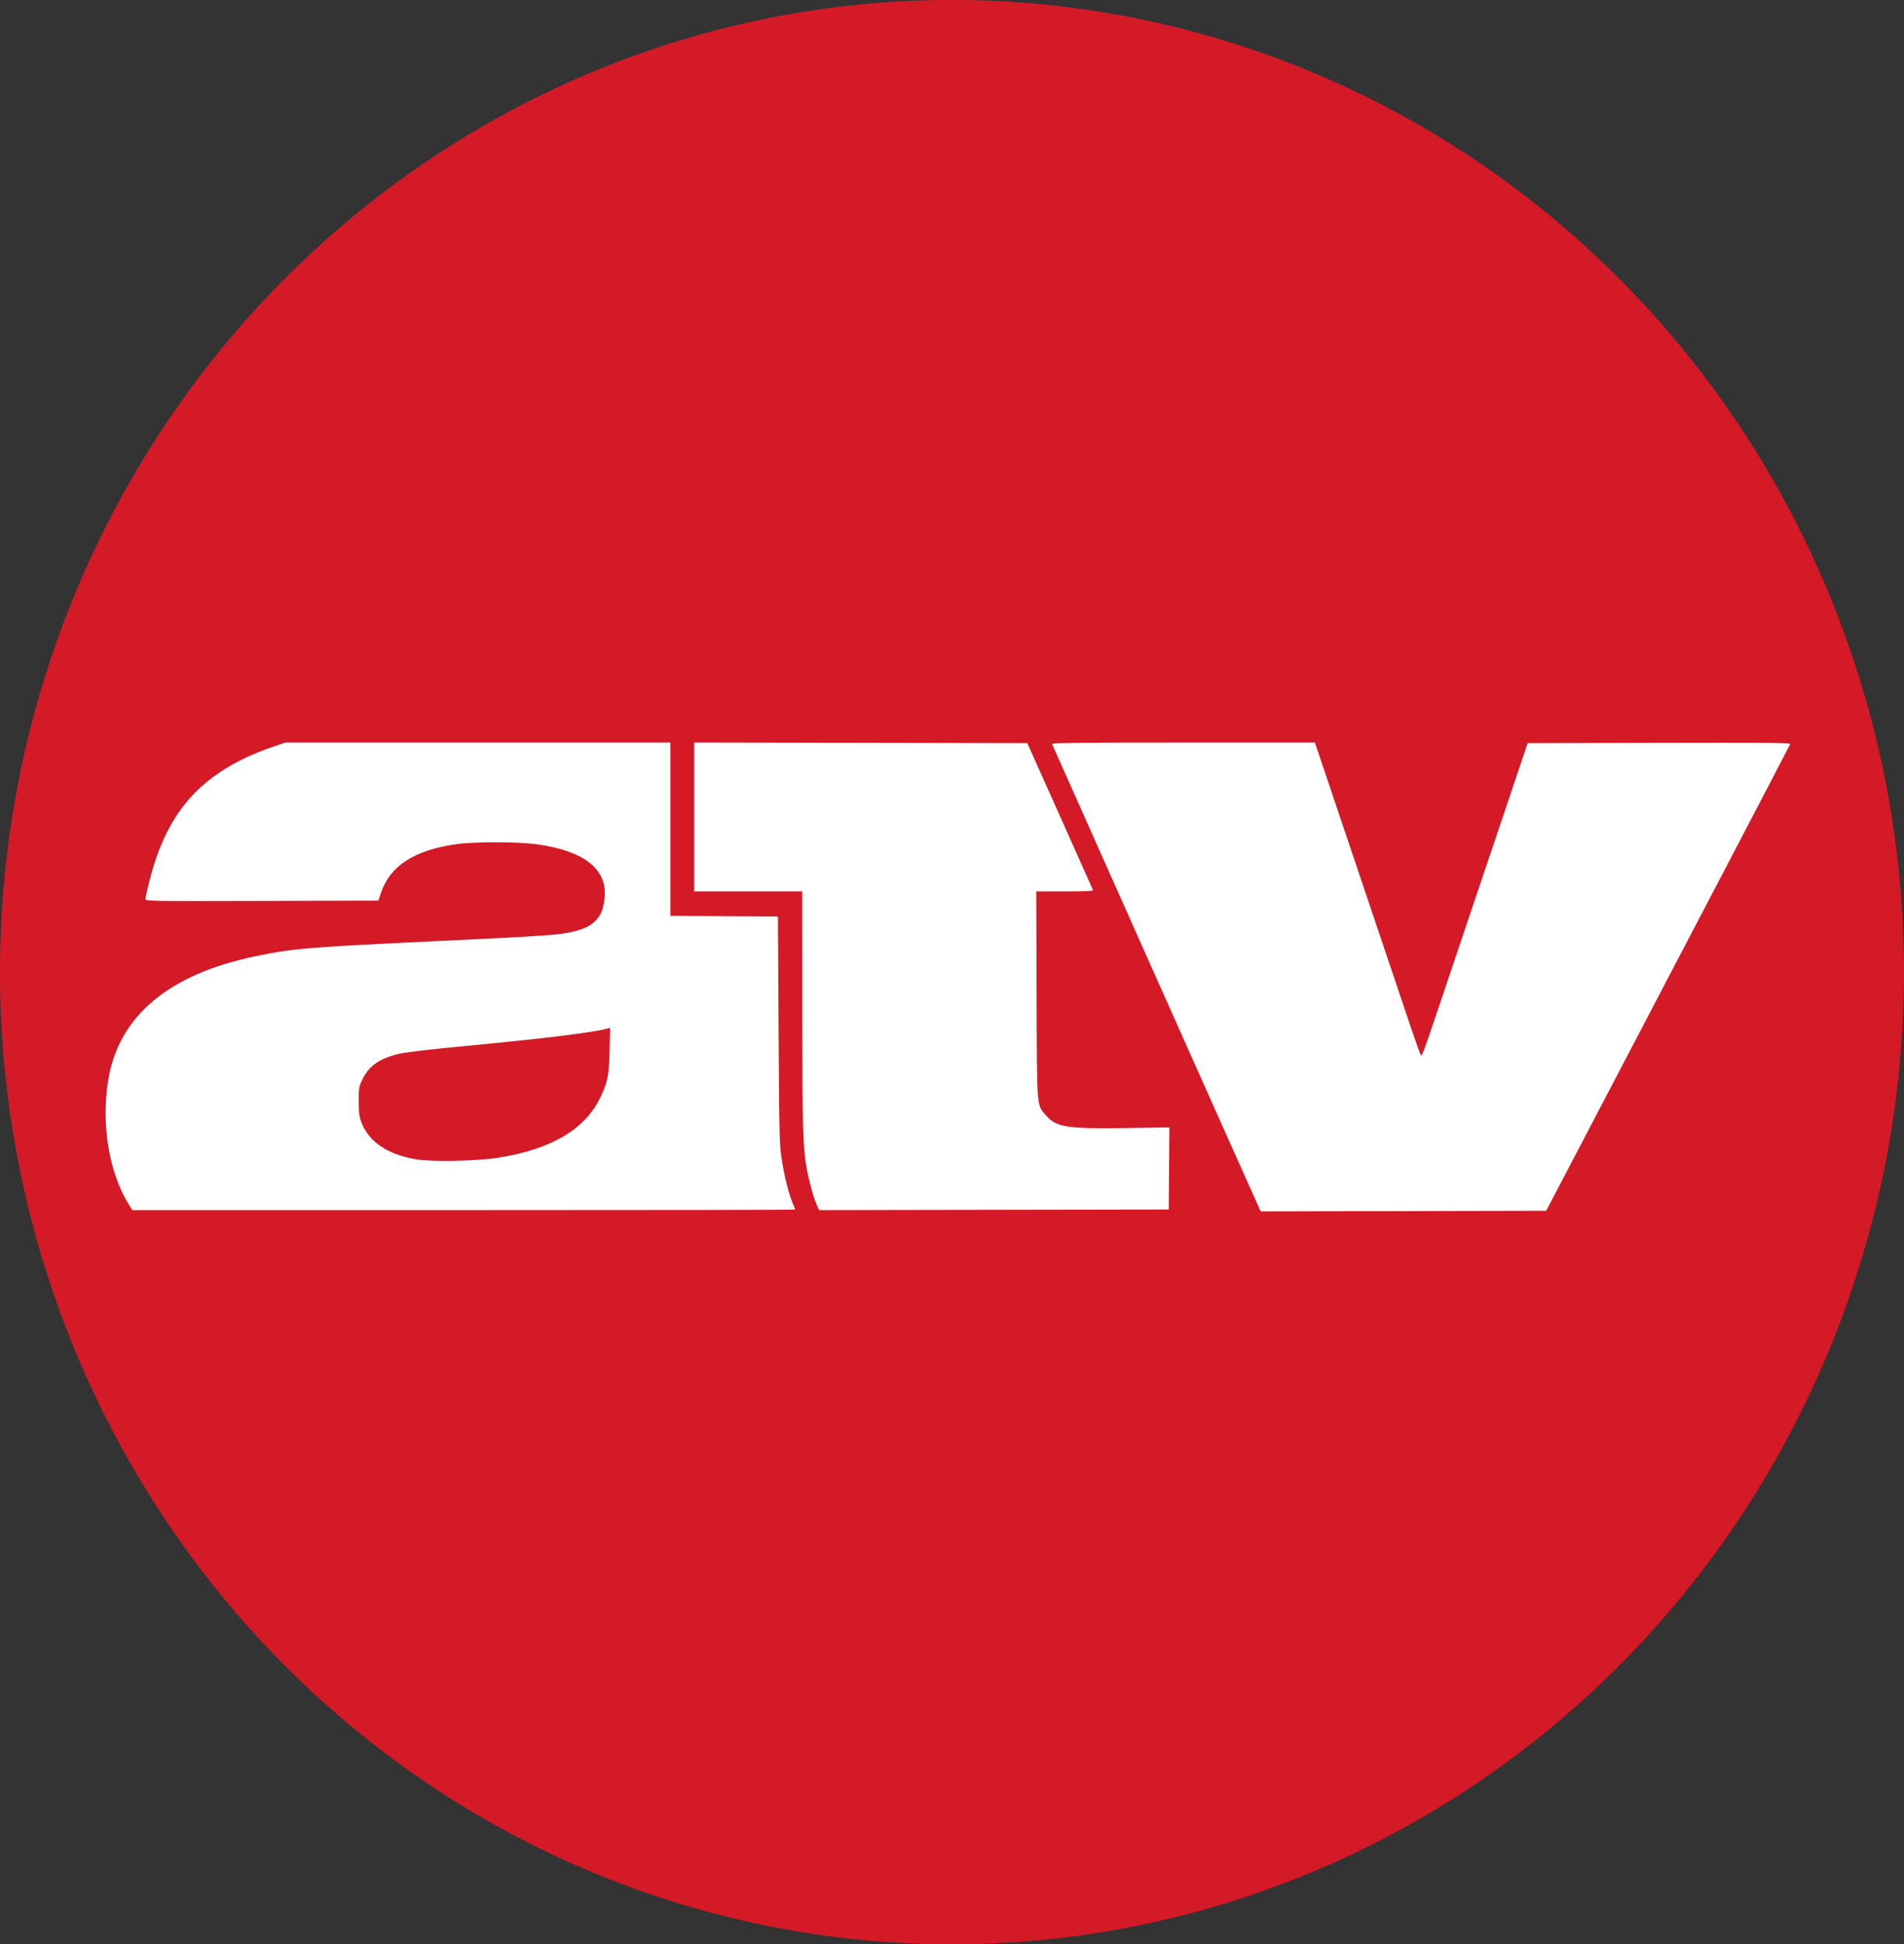 <svg width="200mm" height="204.19mm" version="1.1" viewBox="0 0 200 204.19" xmlns="http://www.w3.org/2000/svg">
 <rect x="0" y="0" width="200" height="204.19" fill="#333333" stroke="none"/>
 <g transform="translate(253.55 -66.428)">
  <path d="m-53.553 168.52a100 102.1 0 0 1-100 102.1 100 102.1 0 0 1-100-102.1 100 102.1 0 0 1 100-102.1 100 102.1 0 0 1 100 102.1z" fill="#d61a28" fill-rule="evenodd" opacity=".99" style="paint-order:stroke markers fill"/>
  <path d="m-121.25 193.37c-0.129-0.244-21.623-48.392-21.789-48.802-0.051-0.128 2.752-0.16 13.772-0.16h13.837l1.846 5.482c1.941 5.762 4.339 12.879 6.19 18.368 0.606 1.798 1.529 4.537 2.051 6.086 0.522 1.549 0.997 2.866 1.056 2.926 0.103 0.106 0.357-0.58 1.747-4.717 0.355-1.058 2.629-7.809 5.053-15.002l4.407-13.079 13.819-0.033c12.043-0.028 13.81-8e-3 13.749 0.154-0.059 0.157-11.184 21.431-22.668 43.349l-2.956 5.642-29.971 0.065-0.144-0.276zm-118.78-0.462c-2.065-3.325-2.904-8.378-2.161-13.007 1.082-6.74 6.329-11.156 15.515-13.058 3.948-0.818 5.507-0.946 19.345-1.597 10.906-0.513 12.571-0.628 13.958-0.969 1.199-0.294 1.837-0.606 2.376-1.159 0.532-0.547 0.719-0.954 0.899-1.961 0.584-3.254-1.832-5.335-7.033-6.056-2.088-0.289-6.618-0.292-8.585-5e-3 -4.321 0.63-6.857 2.276-7.806 5.067l-0.288 0.847-12.233 0.033c-11.593 0.031-12.233 0.021-12.232-0.192 4.9e-4 -0.124 0.166-0.889 0.367-1.701 1.622-6.534 4.529-10.366 9.864-13.002 0.788-0.39 2.123-0.941 2.966-1.225l1.532-0.517h40.418v18.205l11.292 0.067 0.072 11.925c0.069 11.388 0.084 12.002 0.341 13.647 0.28 1.795 0.714 3.524 1.145 4.555 0.139 0.332 0.252 0.628 0.252 0.657 0 0.029-15.666 0.053-34.814 0.053h-34.814l-0.378-0.609zm38.789-4.894c5.586-0.871 9.153-2.978 10.763-6.359 0.772-1.62 0.897-2.262 0.959-4.922l0.056-2.357-0.302 0.078c-1.731 0.446-6.507 1.027-15.498 1.884-3.206 0.305-5.776 0.613-6.4 0.765-2.042 0.498-3.13 1.261-3.802 2.663-0.394 0.822-0.411 0.918-0.405 2.335 5e-3 1.227 0.054 1.602 0.29 2.215 0.789 2.047 2.761 3.368 5.779 3.871 1.65 0.275 6.294 0.181 8.562-0.172zm33.463 4.893c-0.352-0.817-0.82-2.545-1.052-3.879-0.388-2.238-0.442-4.26-0.444-16.573l-1e-3 -12.406h-11.354v-15.644l34.991 0.065 3.413 7.629c1.877 4.196 3.443 7.702 3.48 7.79 0.052 0.126-0.584 0.16-2.945 0.16h-3.011l0.036 10.803c0.04 12.128-3e-3 11.561 0.964 12.69 1.085 1.266 2.187 1.444 8.392 1.353l4.592-0.068-0.033 4.312-0.033 4.312-36.733 0.065-0.262-0.609z" fill="#fff" stroke-width=".422"/>
 </g>
 <style type="text/css">.st0{fill:#FFFFFF;}
	.st1{fill:#D61F2C;}
	.st2{fill:#F3F2F3;}
	.st3{fill:#9B9696;}
	.st4{fill:#EFEFEF;}
	.st5{fill:#9A9595;}</style>
</svg>

